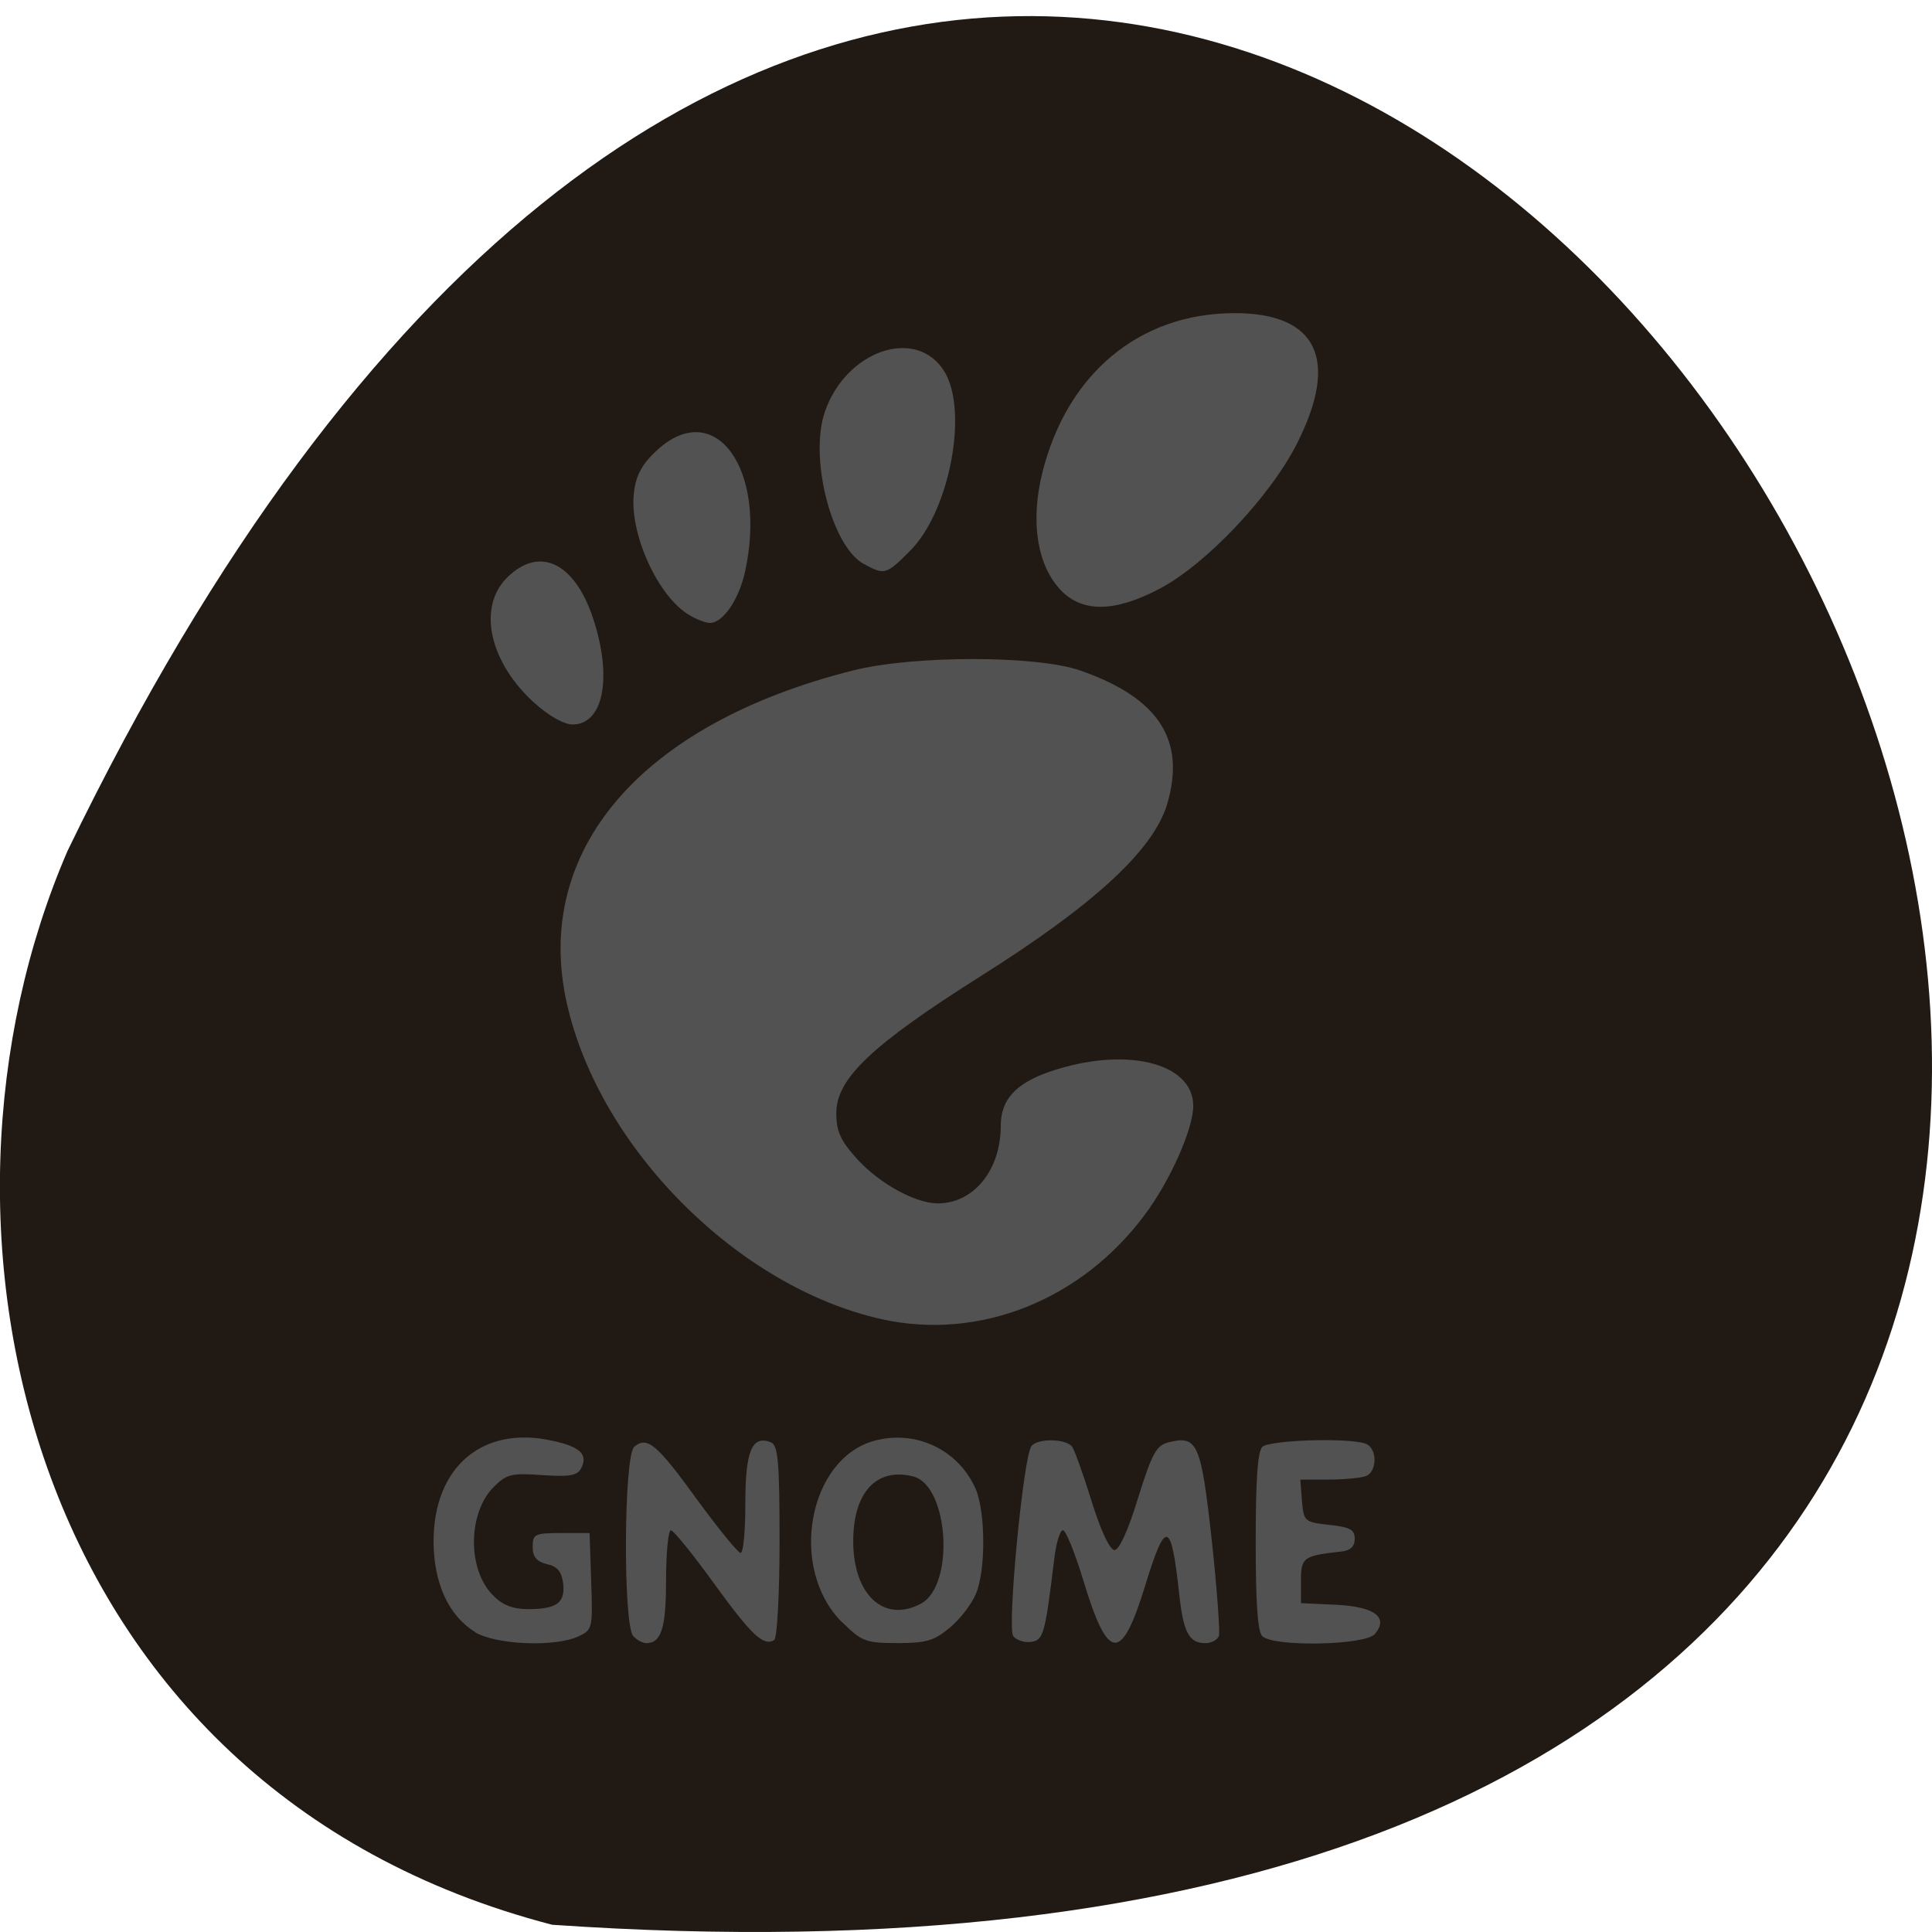 <svg xmlns="http://www.w3.org/2000/svg" viewBox="0 0 24 24"><path d="m 6.859 23.91 c 34.516 2.383 8.645 -43.656 -6.02 -13.34 c -2.02 4.672 -0.543 11.637 6.02 13.34" fill="#211a14"/><path d="m 5.902 20.273 c -0.328 -0.199 -0.516 -0.609 -0.516 -1.125 c 0 -0.926 0.609 -1.445 1.477 -1.25 c 0.348 0.074 0.445 0.172 0.355 0.344 c -0.051 0.09 -0.145 0.105 -0.484 0.082 c -0.379 -0.027 -0.441 -0.012 -0.598 0.145 c -0.328 0.324 -0.332 1.035 -0.008 1.352 c 0.117 0.121 0.246 0.168 0.434 0.168 c 0.355 0 0.461 -0.078 0.434 -0.32 c -0.02 -0.145 -0.07 -0.211 -0.199 -0.238 c -0.129 -0.031 -0.18 -0.09 -0.18 -0.215 c 0 -0.16 0.027 -0.172 0.355 -0.172 h 0.352 l 0.02 0.602 c 0.02 0.586 0.016 0.602 -0.164 0.684 c -0.293 0.133 -1.02 0.102 -1.281 -0.055 m 1.969 0.051 c -0.129 -0.125 -0.121 -2.25 0.012 -2.355 c 0.16 -0.133 0.281 -0.031 0.781 0.66 c 0.266 0.363 0.508 0.66 0.539 0.66 c 0.035 0 0.059 -0.277 0.059 -0.621 c 0 -0.645 0.082 -0.844 0.316 -0.754 c 0.09 0.035 0.109 0.234 0.109 1.23 c 0 0.652 -0.031 1.203 -0.066 1.227 c -0.133 0.082 -0.281 -0.059 -0.746 -0.699 c -0.262 -0.363 -0.504 -0.664 -0.539 -0.664 c -0.031 0 -0.059 0.277 -0.059 0.617 c 0 0.598 -0.059 0.785 -0.246 0.785 c -0.043 0 -0.117 -0.039 -0.16 -0.086 m 2.59 -0.176 c -0.668 -0.668 -0.418 -2.035 0.41 -2.254 c 0.516 -0.137 1.043 0.117 1.254 0.605 c 0.121 0.289 0.125 1.01 0 1.301 c -0.055 0.129 -0.199 0.316 -0.324 0.418 c -0.191 0.16 -0.289 0.191 -0.648 0.191 c -0.398 0 -0.445 -0.02 -0.691 -0.262 m 0.98 -0.227 c 0.426 -0.227 0.348 -1.473 -0.098 -1.582 c -0.453 -0.113 -0.742 0.199 -0.742 0.805 c 0 0.668 0.383 1.02 0.84 0.777 m 1.148 0.402 c -0.078 -0.094 0.121 -2.191 0.223 -2.355 c 0.066 -0.105 0.441 -0.102 0.512 0.008 c 0.031 0.051 0.141 0.355 0.242 0.684 c 0.113 0.359 0.223 0.594 0.281 0.594 c 0.059 0 0.172 -0.25 0.293 -0.648 c 0.176 -0.563 0.227 -0.652 0.383 -0.691 c 0.355 -0.086 0.398 0.012 0.531 1.207 c 0.066 0.613 0.105 1.152 0.09 1.199 c -0.02 0.051 -0.094 0.09 -0.168 0.09 c -0.203 0 -0.273 -0.133 -0.324 -0.598 c -0.102 -0.938 -0.168 -0.953 -0.43 -0.098 c -0.293 0.945 -0.457 0.926 -0.766 -0.094 c -0.102 -0.336 -0.215 -0.613 -0.25 -0.613 c -0.035 0 -0.082 0.152 -0.105 0.336 c -0.117 0.961 -0.137 1.031 -0.289 1.051 c -0.082 0.012 -0.18 -0.02 -0.223 -0.07 m 3.094 0 c -0.059 -0.059 -0.082 -0.418 -0.082 -1.176 c 0 -0.754 0.023 -1.117 0.082 -1.176 c 0.09 -0.086 1.078 -0.117 1.285 -0.039 c 0.145 0.055 0.145 0.348 0 0.402 c -0.063 0.023 -0.27 0.043 -0.465 0.043 h -0.348 l 0.02 0.262 c 0.023 0.258 0.031 0.266 0.34 0.301 c 0.258 0.027 0.316 0.059 0.316 0.172 c 0 0.098 -0.055 0.148 -0.176 0.16 c -0.465 0.051 -0.492 0.074 -0.492 0.363 v 0.277 l 0.434 0.02 c 0.48 0.023 0.66 0.156 0.484 0.363 c -0.113 0.141 -1.262 0.164 -1.398 0.027 m -4.73 -3.938 c -1.785 -0.398 -3.508 -2.129 -3.91 -3.926 c -0.426 -1.902 0.93 -3.473 3.559 -4.133 c 0.746 -0.188 2.27 -0.188 2.816 0 c 0.977 0.34 1.32 0.863 1.082 1.664 c -0.172 0.57 -0.91 1.25 -2.32 2.137 c -1.352 0.855 -1.789 1.27 -1.789 1.699 c 0 0.227 0.051 0.34 0.262 0.574 c 0.277 0.301 0.715 0.543 0.992 0.547 c 0.449 0.004 0.789 -0.41 0.789 -0.965 c 0 -0.32 0.18 -0.52 0.598 -0.668 c 0.938 -0.324 1.793 -0.121 1.793 0.422 c 0 0.281 -0.281 0.922 -0.602 1.352 c -0.789 1.063 -2.059 1.566 -3.27 1.297 m -4.305 -7.648 c -0.566 -0.508 -0.719 -1.191 -0.348 -1.563 c 0.418 -0.414 0.871 -0.172 1.094 0.582 c 0.211 0.703 0.09 1.242 -0.281 1.242 c -0.102 0 -0.297 -0.109 -0.465 -0.262 m 1.93 -1.09 c -0.398 -0.219 -0.77 -1.035 -0.699 -1.543 c 0.027 -0.211 0.105 -0.348 0.289 -0.516 c 0.719 -0.656 1.367 0.242 1.09 1.508 c -0.074 0.348 -0.277 0.645 -0.438 0.641 c -0.047 0 -0.156 -0.039 -0.242 -0.09 m 4.605 -0.313 c -0.297 -0.309 -0.383 -0.852 -0.234 -1.457 c 0.305 -1.234 1.207 -1.988 2.391 -1.988 c 1.023 0 1.301 0.574 0.777 1.613 c -0.328 0.656 -1.129 1.504 -1.707 1.809 c -0.555 0.293 -0.957 0.301 -1.227 0.023 m -2.449 -0.328 c -0.398 -0.215 -0.68 -1.305 -0.488 -1.883 c 0.258 -0.77 1.141 -1.074 1.488 -0.508 c 0.301 0.492 0.063 1.742 -0.43 2.23 c -0.293 0.293 -0.313 0.301 -0.57 0.16" fill="#525252"/></svg>